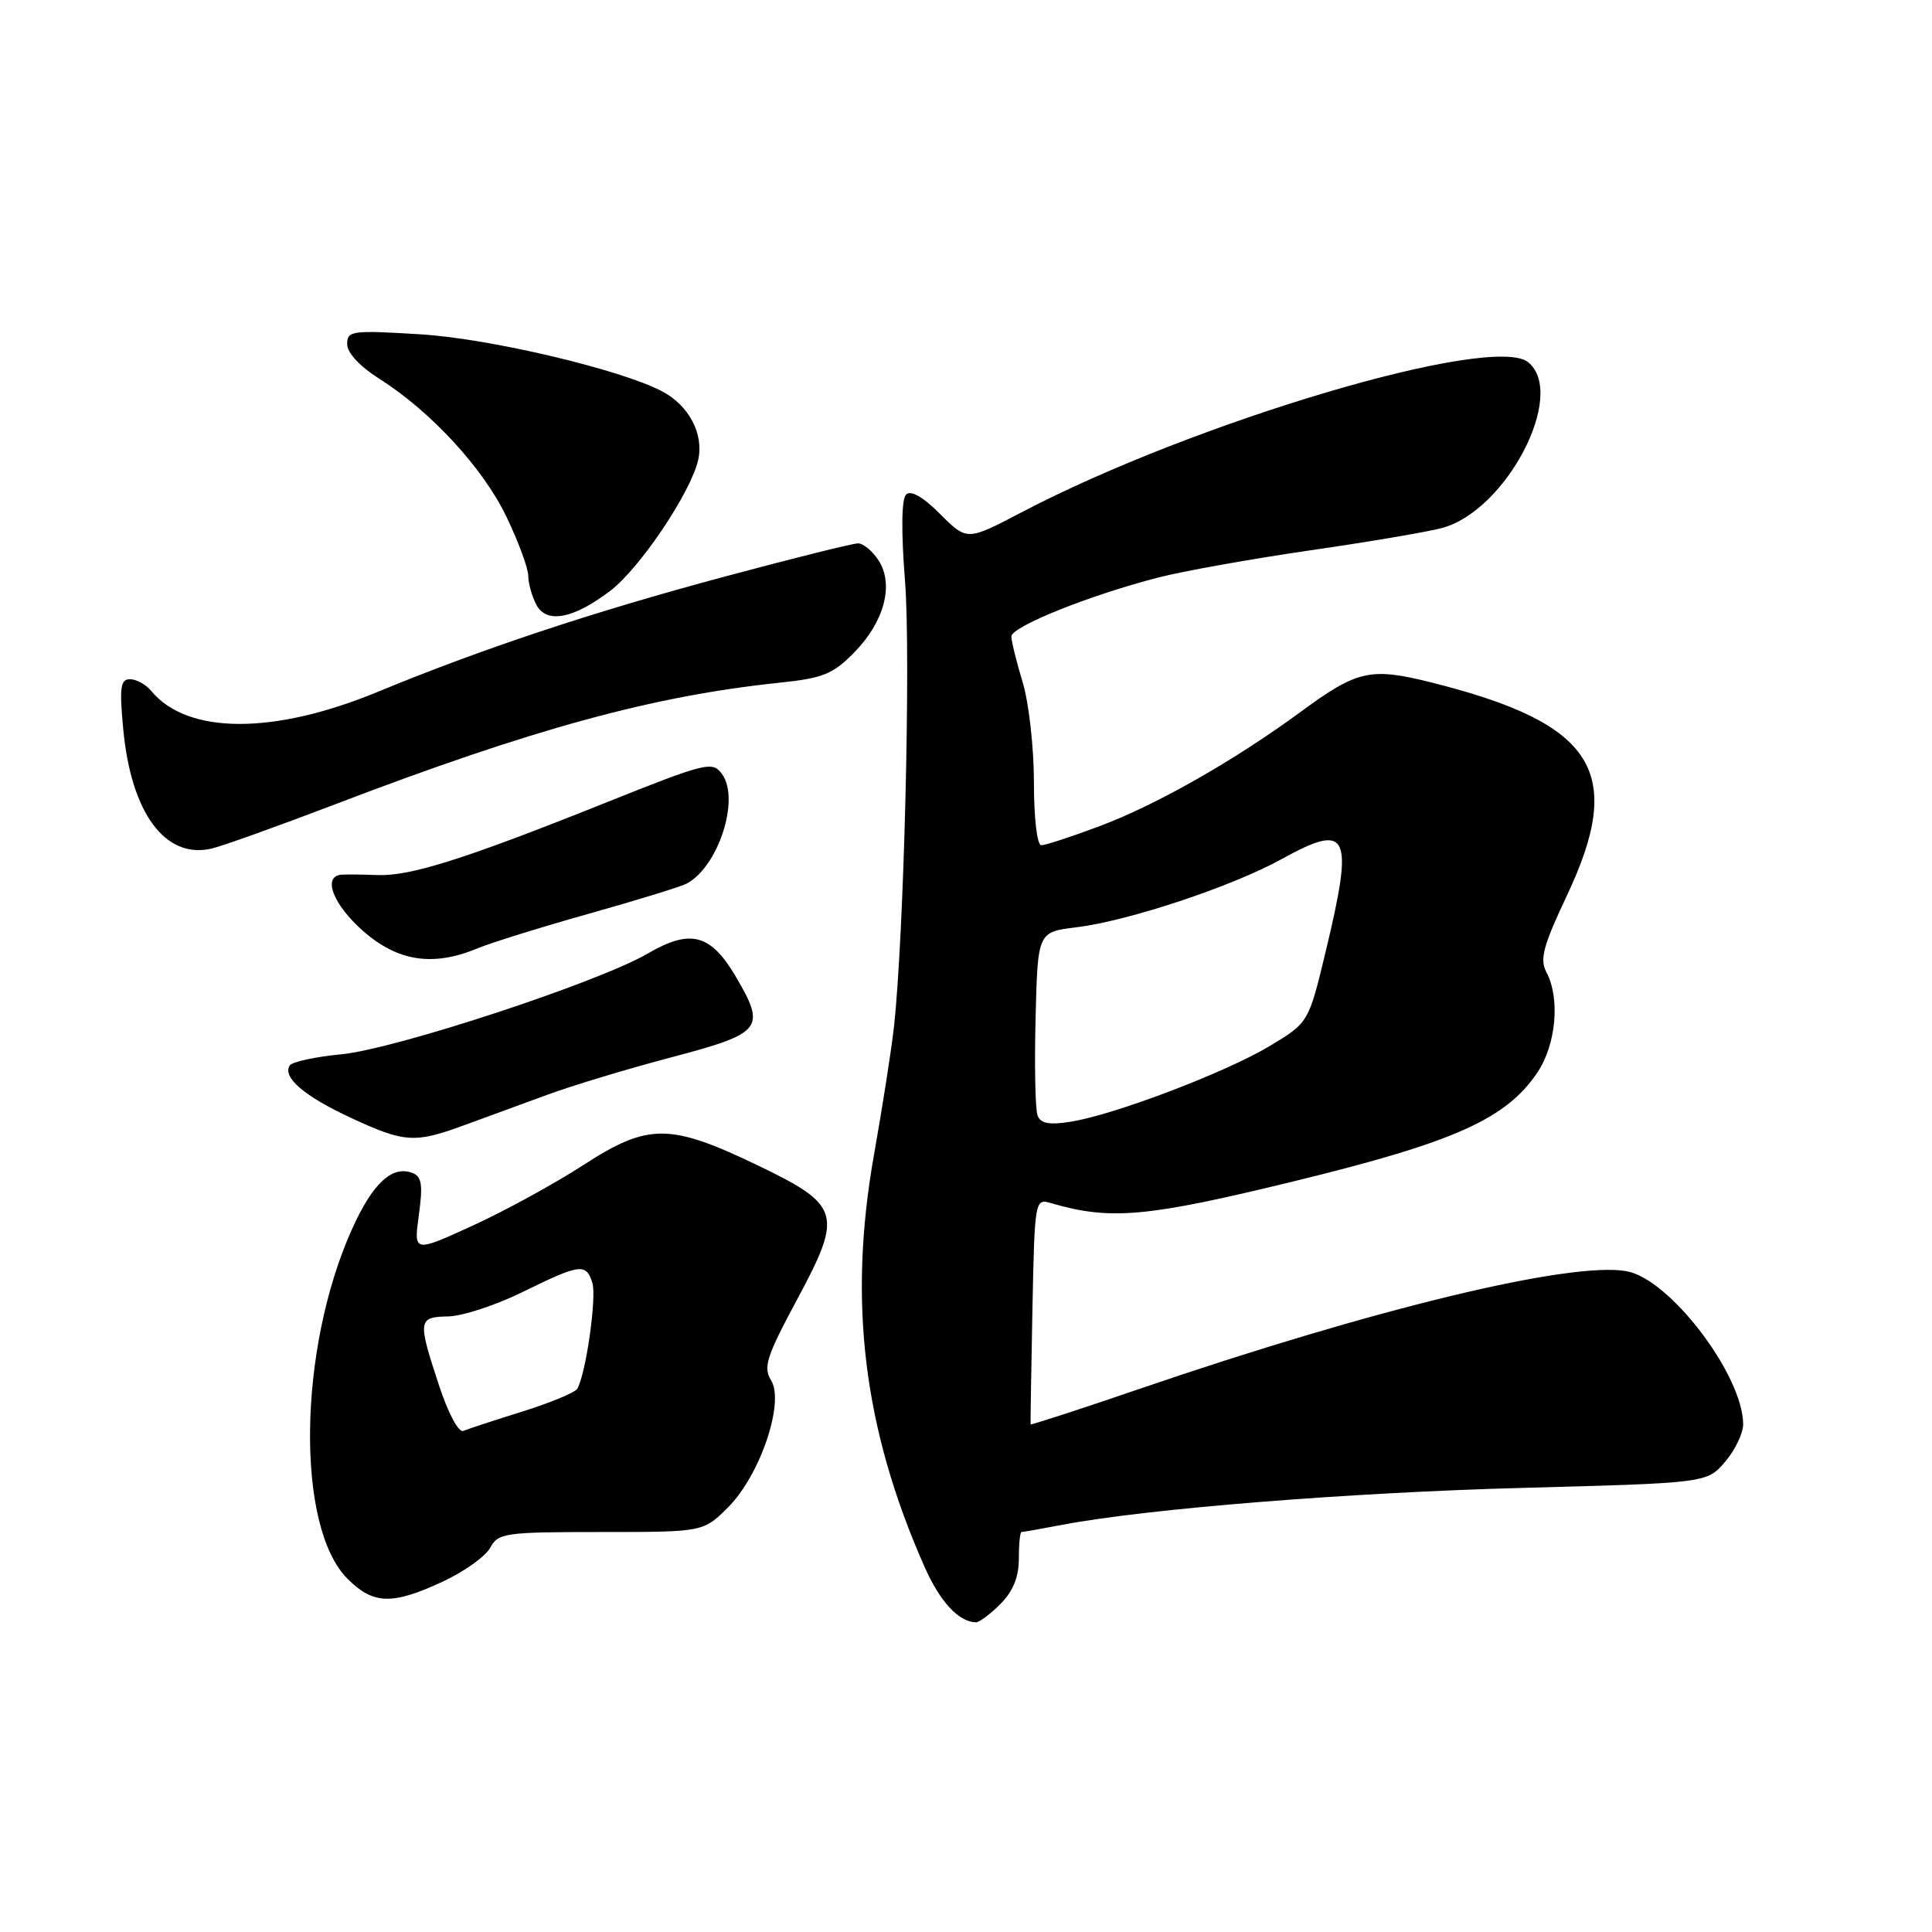 <?xml version="1.0" encoding="UTF-8" standalone="no"?>
<!DOCTYPE svg PUBLIC "-//W3C//DTD SVG 1.1//EN" "http://www.w3.org/Graphics/SVG/1.1/DTD/svg11.dtd" >
<svg xmlns="http://www.w3.org/2000/svg" xmlns:xlink="http://www.w3.org/1999/xlink" version="1.1" viewBox="0 0 256 256">
 <g >
 <path fill="currentColor"
d=" M 132.55 212.55 C 134.23 210.86 135.00 208.98 135.00 206.55 C 135.00 204.60 135.16 203.00 135.36 203.00 C 135.56 203.00 138.01 202.57 140.79 202.04 C 152.05 199.90 178.85 197.76 201.84 197.15 C 226.18 196.50 226.18 196.50 228.59 193.69 C 229.91 192.15 230.99 189.90 230.98 188.69 C 230.91 182.17 221.29 169.52 215.58 168.45 C 208.27 167.08 182.10 173.39 151.06 184.01 C 143.12 186.73 136.59 188.85 136.56 188.73 C 136.53 188.60 136.64 181.82 136.80 173.65 C 137.10 158.88 137.12 158.80 139.30 159.43 C 147.16 161.72 151.92 161.29 171.48 156.52 C 192.75 151.33 199.56 148.28 203.72 142.10 C 206.20 138.40 206.75 132.27 204.90 128.81 C 204.00 127.12 204.48 125.31 207.64 118.63 C 215.37 102.24 211.32 95.87 189.74 90.45 C 181.60 88.40 179.87 88.79 172.38 94.30 C 163.57 100.77 153.31 106.61 145.73 109.46 C 142.00 110.86 138.51 112.00 137.98 112.00 C 137.42 112.00 137.00 108.42 137.00 103.66 C 137.00 99.07 136.33 93.11 135.51 90.41 C 134.69 87.71 134.02 84.98 134.01 84.34 C 134.00 83.03 144.40 78.86 153.50 76.52 C 156.80 75.67 165.80 74.06 173.50 72.94 C 181.20 71.83 189.10 70.49 191.05 69.97 C 199.58 67.71 207.64 52.26 202.51 48.01 C 197.85 44.14 158.34 55.84 135.33 67.90 C 128.14 71.67 128.14 71.67 124.58 68.12 C 122.29 65.82 120.69 64.91 120.06 65.54 C 119.45 66.15 119.40 70.41 119.92 77.00 C 120.70 86.91 119.78 124.03 118.46 136.00 C 118.13 139.03 116.93 146.68 115.81 153.00 C 112.35 172.50 114.41 189.30 122.49 207.58 C 124.55 212.23 126.99 214.88 129.30 214.97 C 129.73 214.99 131.20 213.90 132.55 212.55 Z  M 58.67 209.57 C 61.51 208.25 64.34 206.23 64.96 205.08 C 66.00 203.13 66.91 203.00 79.64 203.00 C 93.20 203.00 93.20 203.00 96.48 199.72 C 100.73 195.47 103.99 185.82 102.17 182.89 C 101.10 181.18 101.57 179.71 105.68 172.08 C 111.71 160.85 111.37 159.69 100.41 154.42 C 88.75 148.82 85.90 148.81 77.32 154.36 C 73.43 156.88 66.77 160.52 62.53 162.45 C 54.82 165.97 54.82 165.97 55.50 160.99 C 56.05 157.02 55.88 155.89 54.67 155.43 C 51.95 154.38 49.37 156.79 46.62 162.92 C 39.48 178.82 39.19 202.35 46.05 209.20 C 49.47 212.62 51.97 212.69 58.67 209.57 Z  M 61.50 149.10 C 64.25 148.10 69.20 146.28 72.50 145.07 C 75.80 143.85 83.22 141.61 89.00 140.09 C 101.01 136.91 101.52 136.28 97.54 129.48 C 94.18 123.75 91.51 123.03 85.83 126.35 C 79.27 130.17 52.36 139.02 45.22 139.70 C 41.76 140.03 38.69 140.70 38.38 141.19 C 37.41 142.76 40.33 145.26 46.50 148.12 C 53.60 151.42 54.94 151.51 61.50 149.10 Z  M 63.28 125.66 C 65.05 124.92 71.67 122.86 78.00 121.08 C 84.33 119.30 90.15 117.51 90.95 117.10 C 95.17 114.91 98.10 105.89 95.67 102.57 C 94.40 100.82 93.61 101.02 80.06 106.44 C 61.60 113.83 54.31 116.13 50.00 115.95 C 48.08 115.87 45.94 115.85 45.25 115.90 C 42.68 116.10 44.14 119.88 48.13 123.38 C 52.73 127.41 57.40 128.11 63.28 125.66 Z  M 44.50 106.54 C 70.63 96.56 86.52 92.22 103.22 90.47 C 109.07 89.86 110.37 89.34 113.22 86.42 C 117.19 82.36 118.48 77.44 116.41 74.25 C 115.61 73.01 114.38 72.00 113.69 72.00 C 112.99 72.00 105.01 73.99 95.96 76.42 C 78.48 81.11 63.88 85.96 50.01 91.69 C 36.22 97.38 24.84 97.33 20.05 91.57 C 19.34 90.70 18.07 90.00 17.23 90.00 C 15.96 90.00 15.81 91.09 16.33 96.62 C 17.37 107.72 21.87 113.84 28.00 112.45 C 29.38 112.14 36.80 109.48 44.50 106.54 Z  M 80.86 78.29 C 84.80 75.29 91.58 65.19 92.52 60.91 C 93.27 57.51 91.31 53.77 87.80 51.89 C 82.37 48.99 65.02 44.88 55.75 44.30 C 46.62 43.74 46.00 43.82 46.00 45.60 C 46.00 46.75 47.69 48.56 50.25 50.18 C 57.08 54.50 64.03 62.04 67.12 68.50 C 68.70 71.80 70.00 75.32 70.00 76.32 C 70.00 77.31 70.49 79.04 71.08 80.15 C 72.43 82.68 75.98 82.00 80.86 78.29 Z  M 137.48 147.81 C 137.18 147.02 137.06 141.23 137.22 134.94 C 137.50 123.50 137.50 123.50 142.62 122.87 C 149.50 122.04 163.27 117.46 169.85 113.82 C 178.71 108.93 179.42 110.42 175.68 126.00 C 173.40 135.50 173.40 135.50 168.25 138.60 C 162.42 142.10 147.71 147.70 141.89 148.63 C 139.03 149.09 137.89 148.88 137.48 147.81 Z  M 58.15 183.51 C 55.32 174.90 55.38 174.51 59.42 174.43 C 61.30 174.39 65.74 172.93 69.29 171.18 C 76.85 167.46 77.66 167.35 78.49 169.97 C 79.09 171.87 77.62 182.18 76.48 184.03 C 76.17 184.53 72.90 185.88 69.21 187.04 C 65.52 188.19 62.01 189.34 61.40 189.60 C 60.77 189.87 59.39 187.28 58.15 183.51 Z "/>
</g>
</svg>